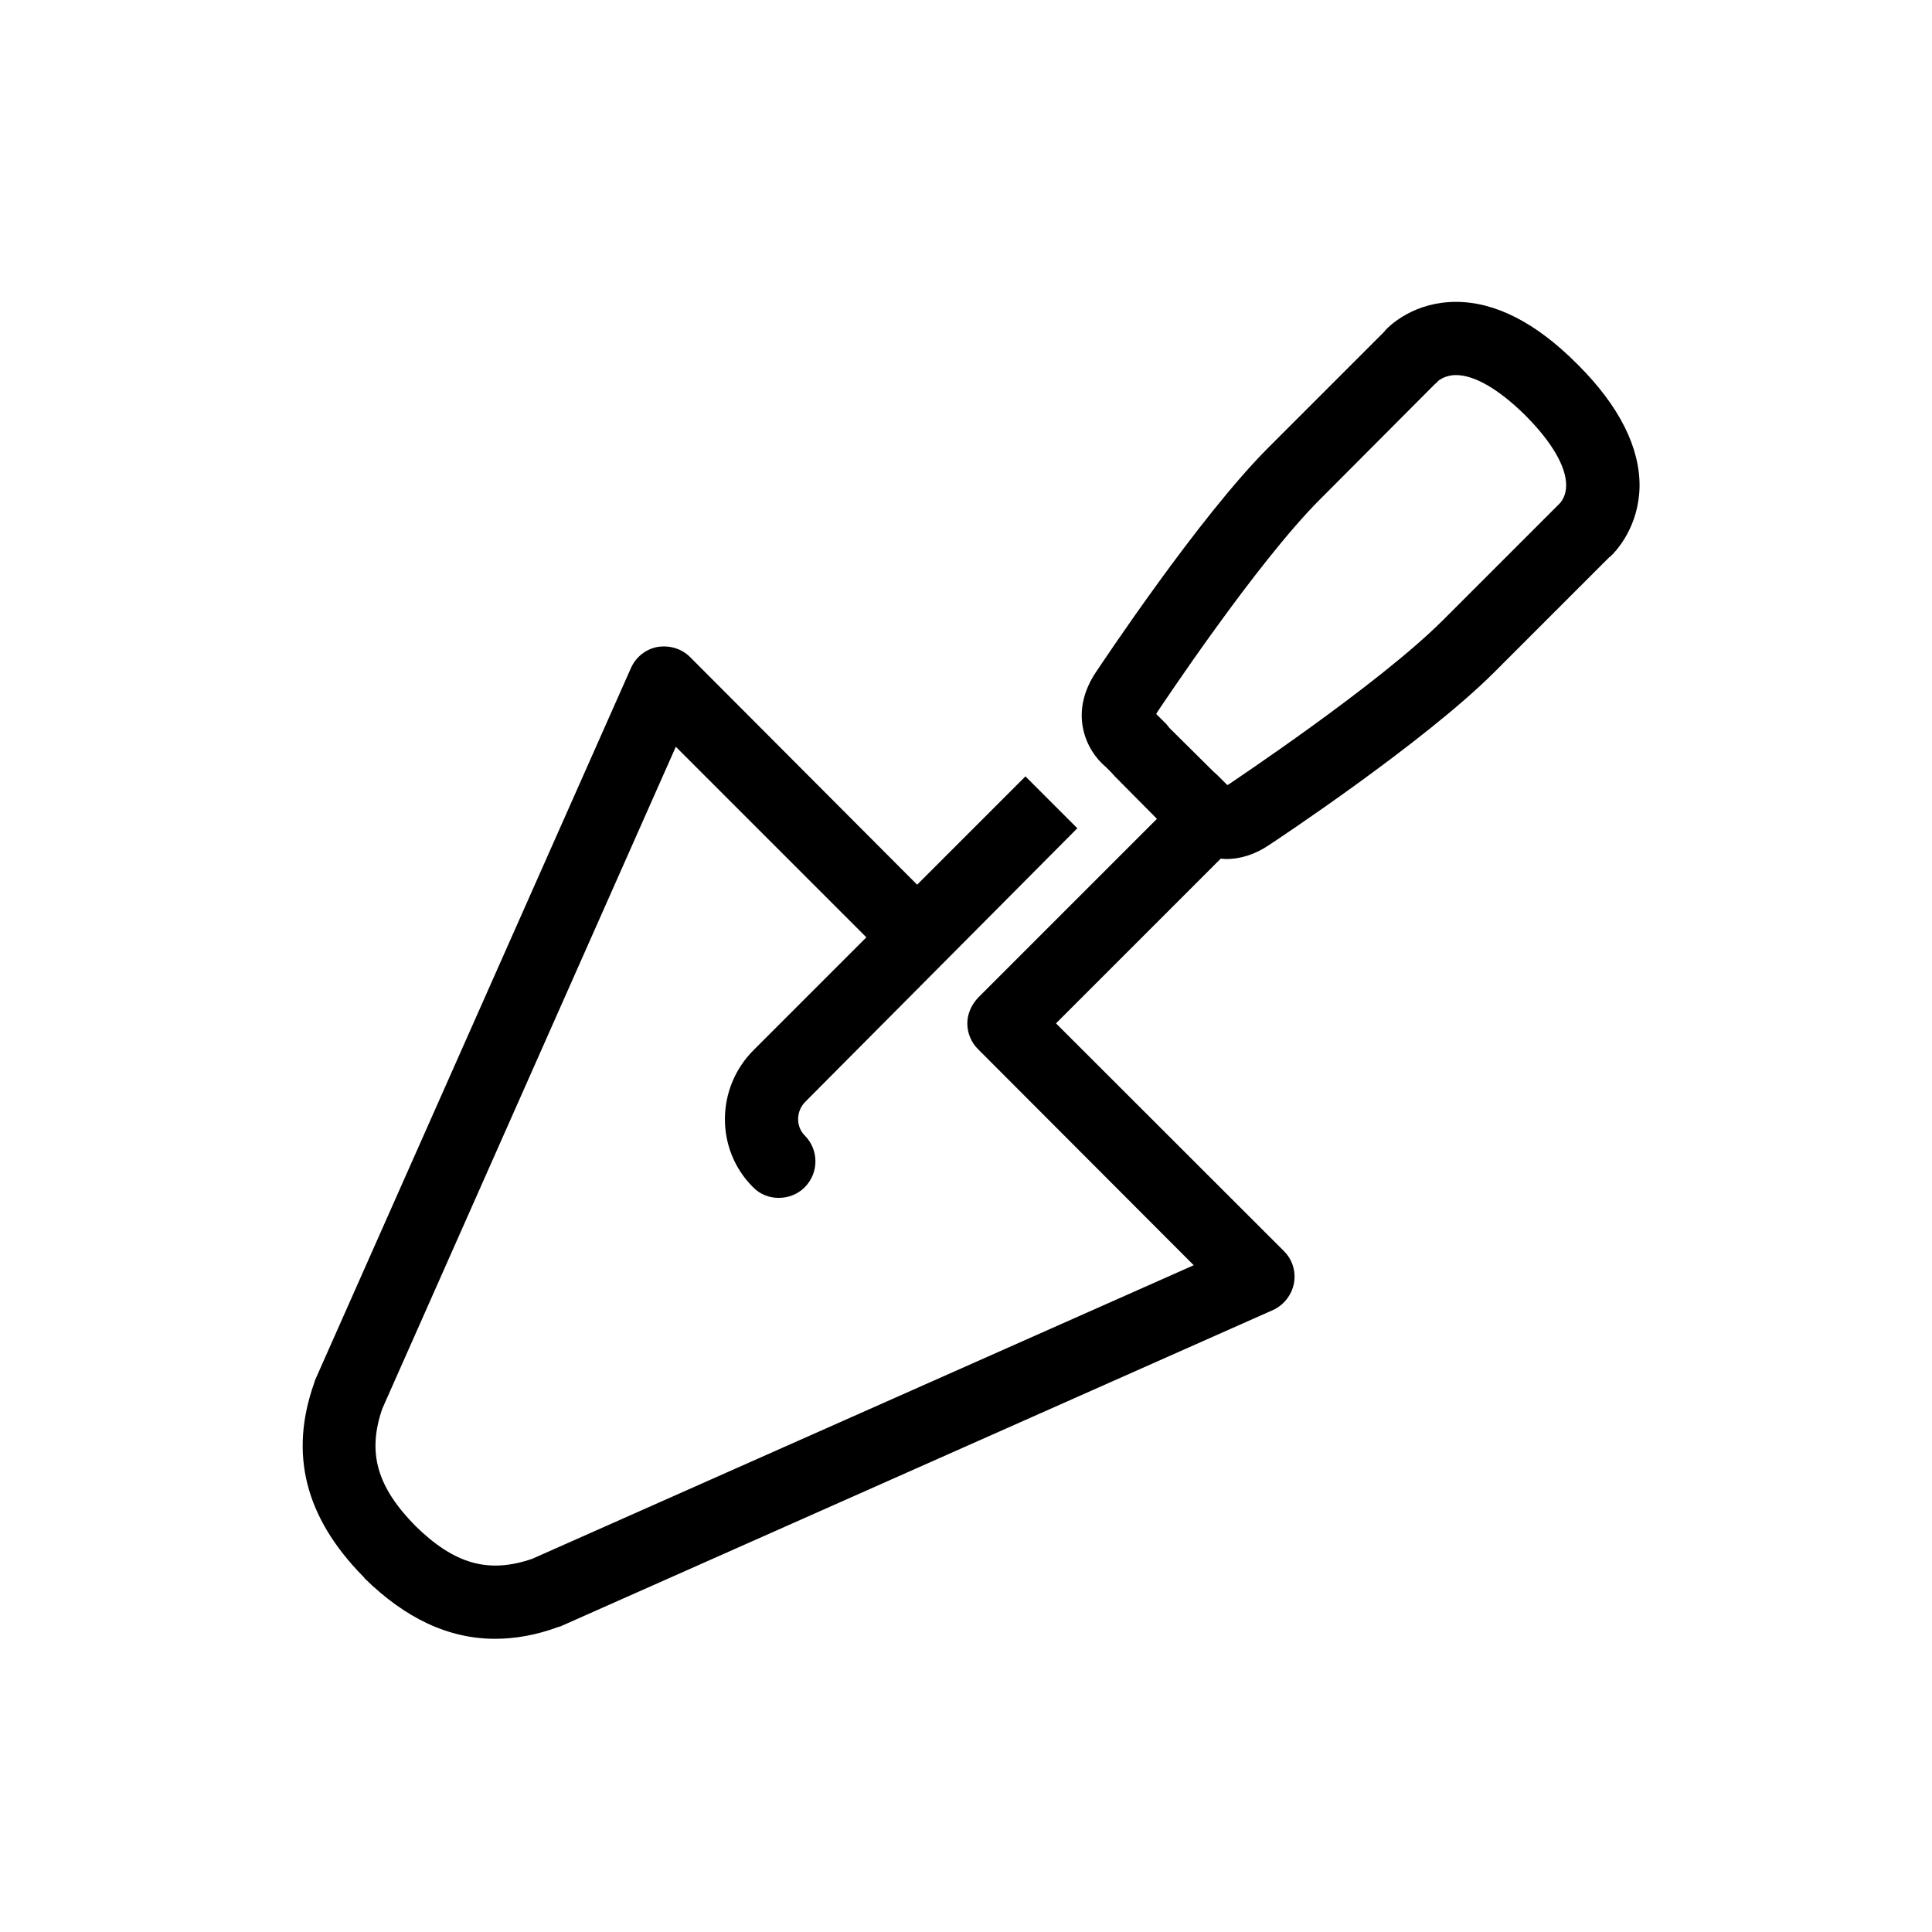 <svg viewBox="0 0 1024 1024" xmlns="http://www.w3.org/2000/svg" width="200" height="200"><path d="m826.9 266.6-1.2 1.2-61 61c-34.3 34.3-112.4 86.1-113.4 86.9l-.8.4-5.4-5.4-1.8-1.6-23.5-23.3-1.6-2-5.4-5.4.6-1c.6-.8 52.2-78.9 86.7-113.2l60.4-60.6c2.2-1.8 1.6-1.6 1.6-1.6.4-.2 3.6-3.2 9.6-3.2 9.8 0 22.5 7.4 36.3 20.9l.8.8c13.8 13.9 21.3 26.9 21.3 36.7 0 5.4-2.4 8.4-3.2 9.4zm9.6-73.1-.6-.6c-21.9-22-43.5-32.9-64.2-32.9-21.7 0-34.5 11.9-37.3 14.9l-.8 1-61 61c-37.1 36.9-89.3 115.8-91.5 119-14.9 21.9-5.6 41.8 5 50.6l3 3 1.6 1.8 22.5 22.7-94.7 94.7c-3.6 3.8-5.8 8.6-5.8 13.8 0 5.2 2.2 10.2 5.8 13.7l114.2 114.4-350.6 155.6c-23.3 8-41.3 2.8-62-17.5-20.3-20.7-25.5-38.7-17.5-62l155.6-350.9 101 101-59.6 59.6c-20.3 20.1-20.5 52.8-.6 72.7 3.8 4 8.8 5.8 13.7 5.8 5 0 10-1.8 13.8-5.6 7.6-7.6 7.6-19.9 0-27.5-4.8-4.8-4.6-13 .4-17.9L571 439l-27.5-27.5-57.4 57.4-120.3-120.6c-4.6-4.6-11-6.4-17.3-5.4-6.4 1.2-11.5 5.4-14.1 11.2L166.9 731.7l-.4 1.4c-13.3 37.5-4.8 71.1 25.9 102.4l.6.6.2.4c21.7 21.3 44.6 32.1 69.2 32.1 10.8 0 21.9-2 33.3-6.2l1.4-.4 377.5-167.6c5.8-2.6 10-8 11.2-14.1 1.2-6.4-.8-12.8-5.4-17.3L559.7 542.4l87.3-87.3 2.8.2c8 0 15.8-2.6 23.1-7.6 3.4-2.2 82.1-54.4 119.2-91.5l61-61 .4-.2c3.6-3.4 15.1-16.1 15.5-37.1.2-20.6-10.6-42.5-32.5-64.4zm0 0"/></svg>